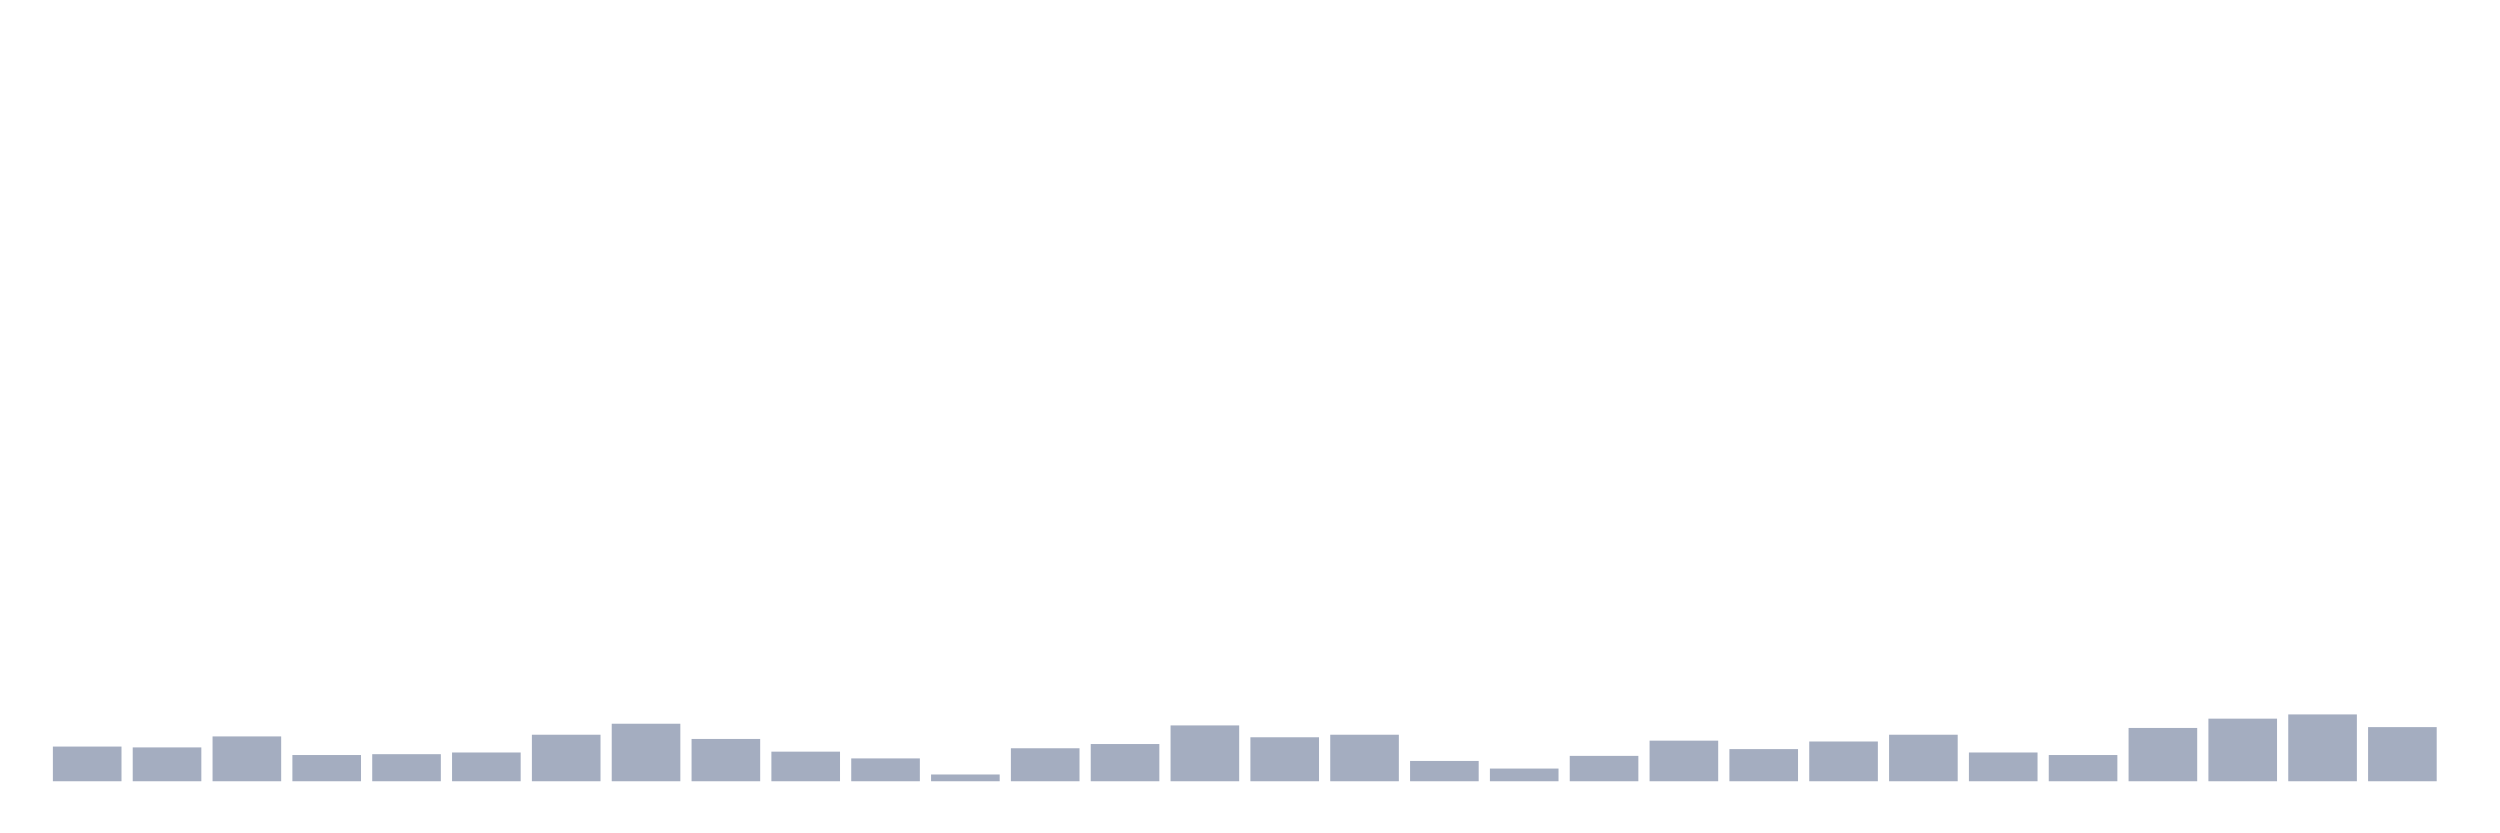<svg xmlns="http://www.w3.org/2000/svg" viewBox="0 0 480 160"><g transform="translate(10,10)"><rect class="bar" x="0.153" width="13.175" y="133.341" height="6.659" fill="rgb(164,173,192)"></rect><rect class="bar" x="15.482" width="13.175" y="133.503" height="6.497" fill="rgb(164,173,192)"></rect><rect class="bar" x="30.81" width="13.175" y="131.392" height="8.608" fill="rgb(164,173,192)"></rect><rect class="bar" x="46.138" width="13.175" y="134.965" height="5.035" fill="rgb(164,173,192)"></rect><rect class="bar" x="61.466" width="13.175" y="134.803" height="5.197" fill="rgb(164,173,192)"></rect><rect class="bar" x="76.794" width="13.175" y="134.478" height="5.522" fill="rgb(164,173,192)"></rect><rect class="bar" x="92.123" width="13.175" y="131.067" height="8.933" fill="rgb(164,173,192)"></rect><rect class="bar" x="107.451" width="13.175" y="128.956" height="11.044" fill="rgb(164,173,192)"></rect><rect class="bar" x="122.779" width="13.175" y="131.879" height="8.121" fill="rgb(164,173,192)"></rect><rect class="bar" x="138.107" width="13.175" y="134.316" height="5.684" fill="rgb(164,173,192)"></rect><rect class="bar" x="153.436" width="13.175" y="135.615" height="4.385" fill="rgb(164,173,192)"></rect><rect class="bar" x="168.764" width="13.175" y="138.701" height="1.299" fill="rgb(164,173,192)"></rect><rect class="bar" x="184.092" width="13.175" y="133.666" height="6.334" fill="rgb(164,173,192)"></rect><rect class="bar" x="199.42" width="13.175" y="132.854" height="7.146" fill="rgb(164,173,192)"></rect><rect class="bar" x="214.748" width="13.175" y="129.281" height="10.719" fill="rgb(164,173,192)"></rect><rect class="bar" x="230.077" width="13.175" y="131.555" height="8.445" fill="rgb(164,173,192)"></rect><rect class="bar" x="245.405" width="13.175" y="131.067" height="8.933" fill="rgb(164,173,192)"></rect><rect class="bar" x="260.733" width="13.175" y="136.102" height="3.898" fill="rgb(164,173,192)"></rect><rect class="bar" x="276.061" width="13.175" y="137.564" height="2.436" fill="rgb(164,173,192)"></rect><rect class="bar" x="291.39" width="13.175" y="135.128" height="4.872" fill="rgb(164,173,192)"></rect><rect class="bar" x="306.718" width="13.175" y="132.204" height="7.796" fill="rgb(164,173,192)"></rect><rect class="bar" x="322.046" width="13.175" y="133.828" height="6.172" fill="rgb(164,173,192)"></rect><rect class="bar" x="337.374" width="13.175" y="132.367" height="7.633" fill="rgb(164,173,192)"></rect><rect class="bar" x="352.702" width="13.175" y="131.067" height="8.933" fill="rgb(164,173,192)"></rect><rect class="bar" x="368.031" width="13.175" y="134.478" height="5.522" fill="rgb(164,173,192)"></rect><rect class="bar" x="383.359" width="13.175" y="134.965" height="5.035" fill="rgb(164,173,192)"></rect><rect class="bar" x="398.687" width="13.175" y="129.768" height="10.232" fill="rgb(164,173,192)"></rect><rect class="bar" x="414.015" width="13.175" y="127.981" height="12.019" fill="rgb(164,173,192)"></rect><rect class="bar" x="429.344" width="13.175" y="127.169" height="12.831" fill="rgb(164,173,192)"></rect><rect class="bar" x="444.672" width="13.175" y="129.606" height="10.394" fill="rgb(164,173,192)"></rect></g></svg>